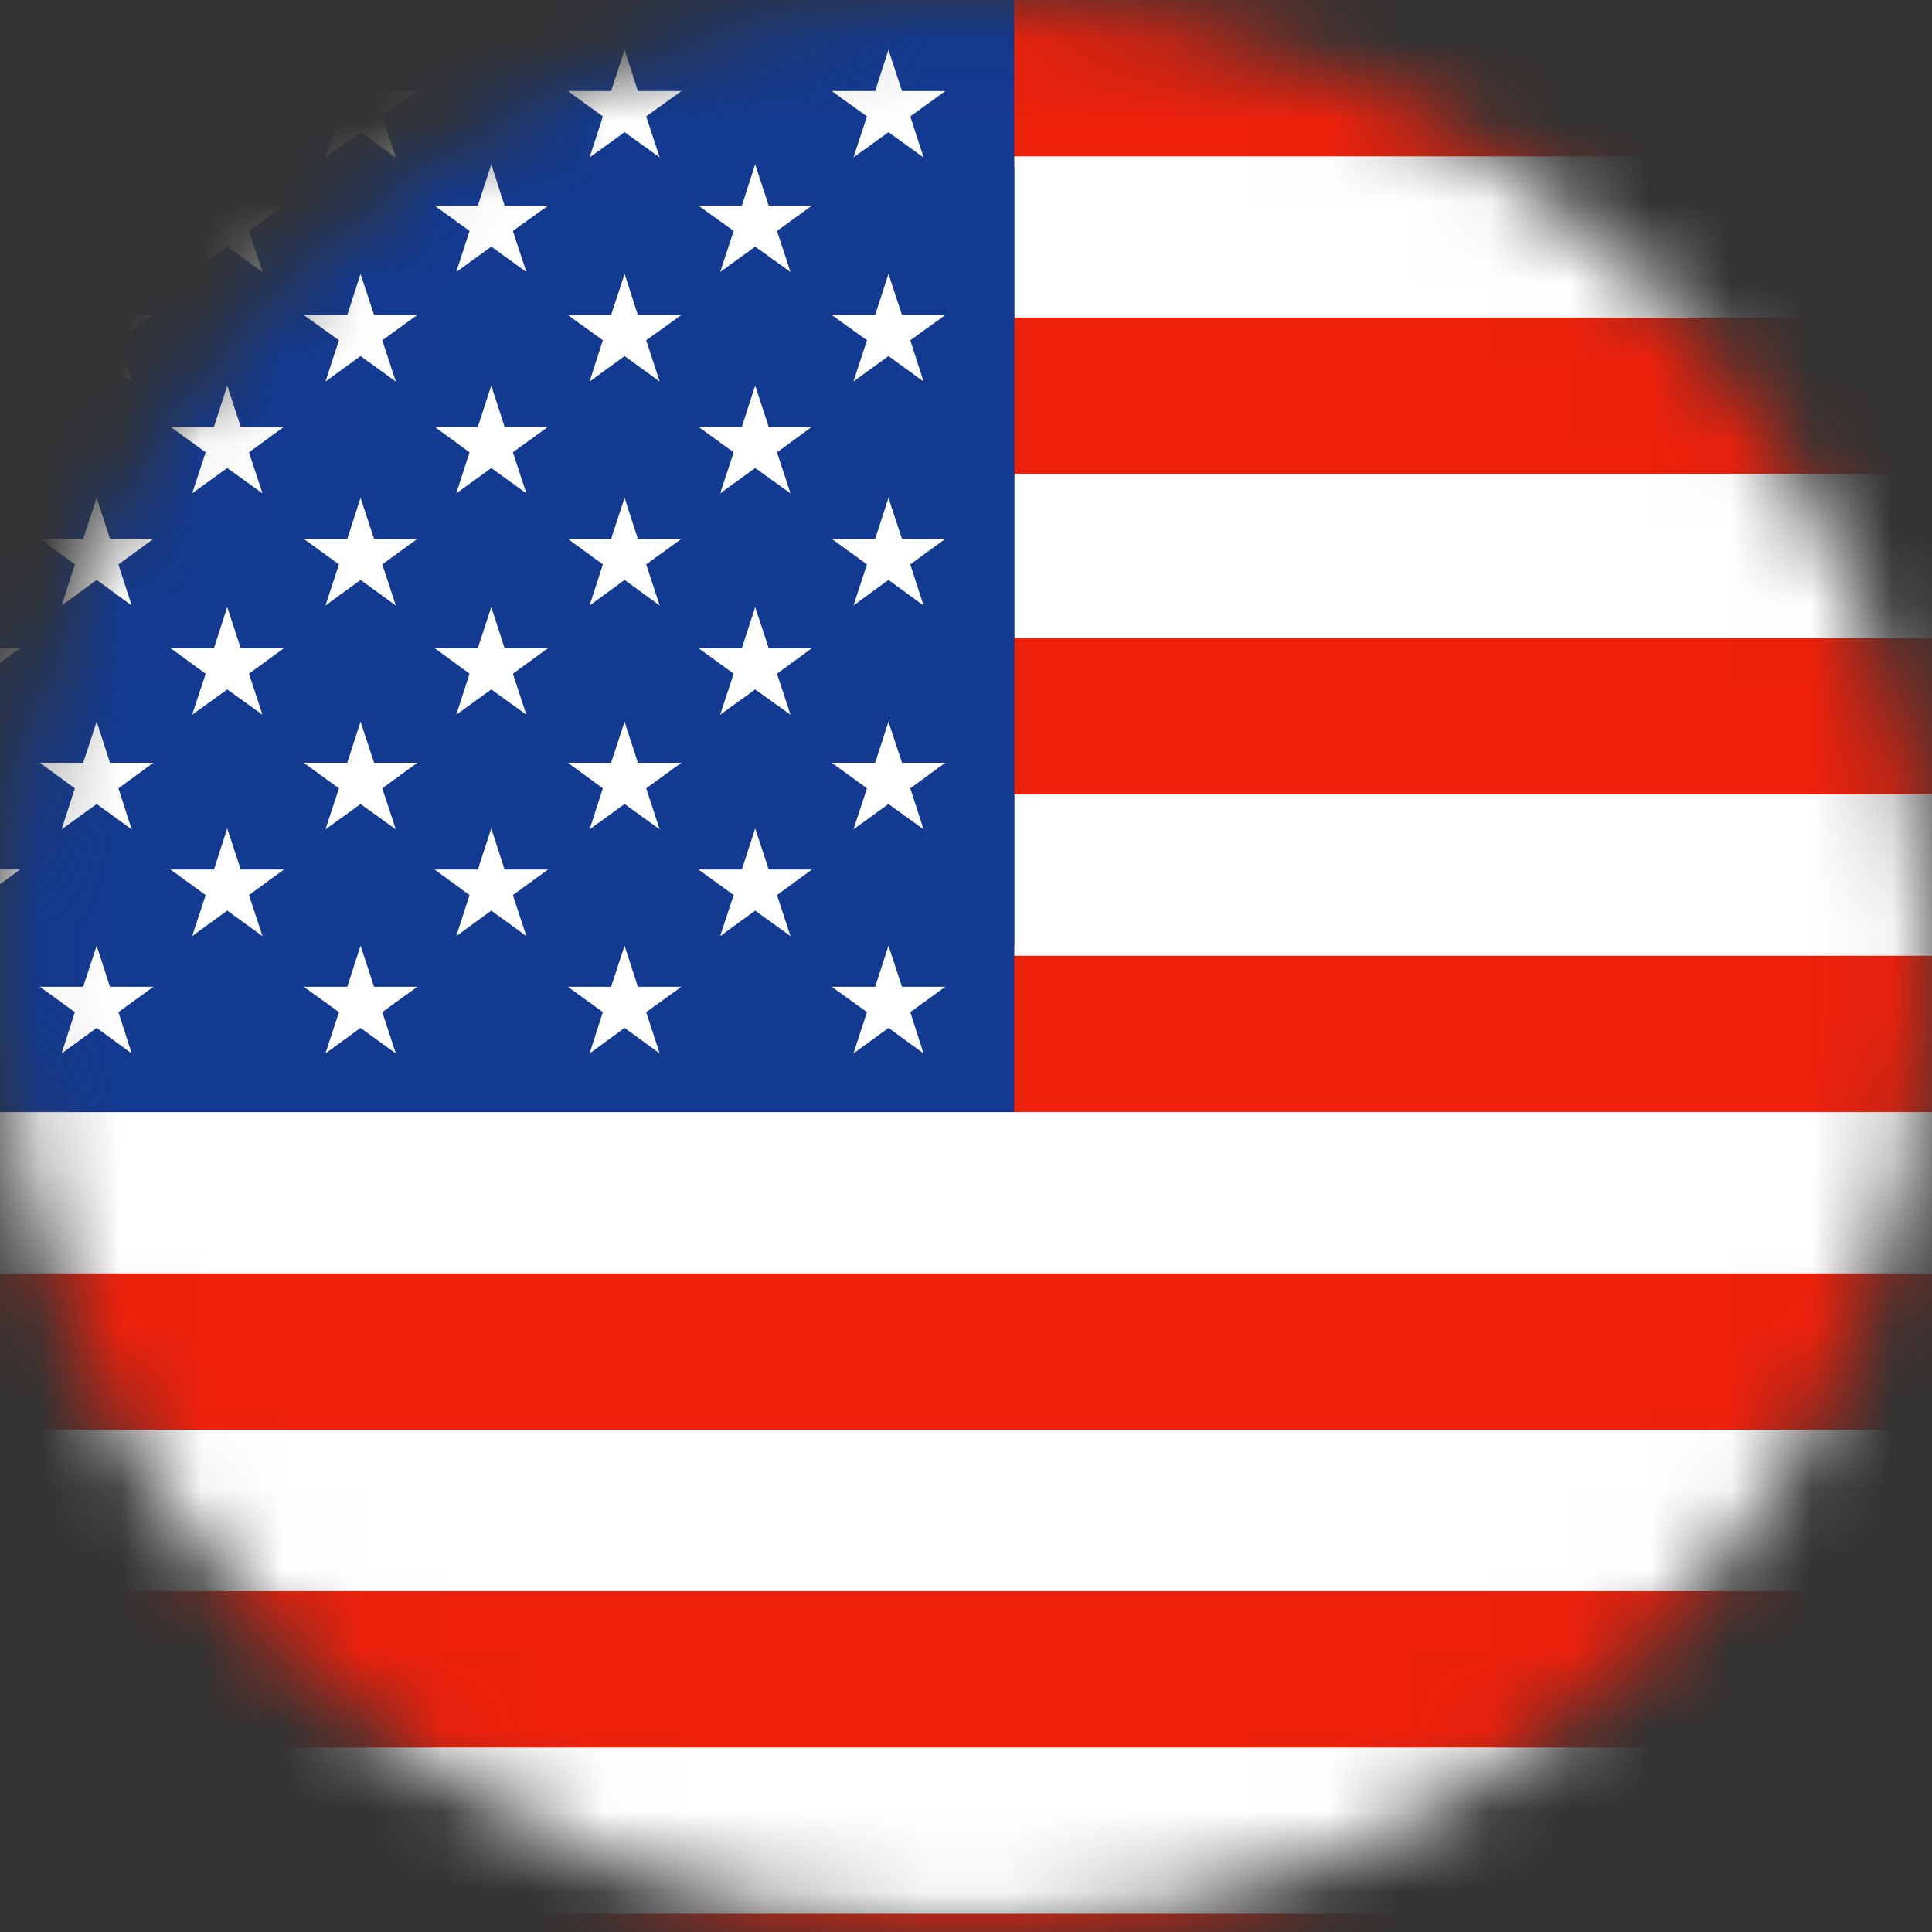 <svg width="24" height="24" viewBox="0 0 24 24" fill="none" xmlns="http://www.w3.org/2000/svg">
<rect x="0" y="0" width="24" height="24" fill="#333333" stroke="none"/>
<mask id="mask0_3769_16036" style="mask-type:alpha" maskUnits="userSpaceOnUse" x="0" y="0" width="24" height="24">
<circle cx="12" cy="12" r="12" fill="#C4C4C4"/>
</mask>
<g mask="url(#mask0_3769_16036)">
<path d="M-7 0V11.802V25.716H31.715V11.822V0H-7Z" fill="white"/>
<path d="M-7 0V0.89V1.942H31.715V0.893V0H-7Z" fill="#ED210C"/>
<path d="M-7 3.946V4.836V5.888H31.715V4.839V3.946H-7Z" fill="#ED210C"/>
<path d="M-7 7.927V8.817V9.869H31.715V8.82V7.927H-7Z" fill="#ED210C"/>
<path d="M-7 11.873V12.763V13.815H31.715V12.766V11.873H-7Z" fill="#ED210C"/>
<path d="M-7 15.819V16.709V17.761H31.715V16.712V15.819H-7Z" fill="#ED210C"/>
<path d="M-7 19.766V20.656V21.708H31.715V20.659V19.766H-7Z" fill="#ED210C"/>
<path d="M-7 23.774V24.665V25.716H31.715V24.667V23.774H-7Z" fill="#ED210C"/>
<path d="M12.6 0H-7V11.74H12.6V0Z" fill="#133A91"/>
<path d="M12.6 2.075H-7V13.815H12.6V2.075Z" fill="#133A91"/>
<path d="M1.201 0.618L1.366 1.131H1.906L1.471 1.446L1.636 1.956L1.201 1.642L0.765 1.956L0.93 1.446L0.495 1.131H1.033L1.201 0.618Z" fill="white"/>
<path d="M4.479 0.618L4.647 1.131H5.184L4.749 1.446L4.917 1.956L4.479 1.642L4.043 1.956L4.211 1.446L3.773 1.131H4.314L4.479 0.618Z" fill="white"/>
<path d="M7.759 0.618L7.924 1.131H8.465L8.027 1.446L8.195 1.956L7.759 1.642L7.324 1.956L7.489 1.446L7.054 1.131H7.591L7.759 0.618Z" fill="white"/>
<path d="M11.037 0.618L11.205 1.131H11.743L11.308 1.446L11.473 1.956L11.037 1.642L10.602 1.956L10.77 1.446L10.332 1.131H10.872L11.037 0.618Z" fill="white"/>
<path d="M1.201 3.402L1.366 3.913H1.906L1.471 4.227L1.636 4.74L1.201 4.423L0.765 4.74L0.93 4.227L0.495 3.913H1.033L1.201 3.402Z" fill="white"/>
<path d="M4.479 3.402L4.647 3.913H5.184L4.749 4.227L4.917 4.74L4.479 4.423L4.043 4.74L4.211 4.227L3.773 3.913H4.314L4.479 3.402Z" fill="white"/>
<path d="M7.759 3.402L7.924 3.913H8.465L8.027 4.227L8.195 4.74L7.759 4.423L7.324 4.74L7.489 4.227L7.054 3.913H7.591L7.759 3.402Z" fill="white"/>
<path d="M11.037 3.402L11.205 3.913H11.743L11.308 4.227L11.473 4.74L11.037 4.423L10.602 4.74L10.77 4.227L10.332 3.913H10.872L11.037 3.402Z" fill="white"/>
<path d="M1.201 6.184L1.366 6.694H1.906L1.471 7.011L1.636 7.522L1.201 7.204L0.765 7.522L0.93 7.011L0.495 6.694H1.033L1.201 6.184Z" fill="white"/>
<path d="M4.479 6.184L4.647 6.694H5.184L4.749 7.011L4.917 7.522L4.479 7.204L4.043 7.522L4.211 7.011L3.773 6.694H4.314L4.479 6.184Z" fill="white"/>
<path d="M7.759 6.184L7.924 6.694H8.465L8.027 7.011L8.195 7.522L7.759 7.204L7.324 7.522L7.489 7.011L7.054 6.694H7.591L7.759 6.184Z" fill="white"/>
<path d="M11.037 6.184L11.205 6.694H11.743L11.308 7.011L11.473 7.522L11.037 7.204L10.602 7.522L10.77 7.011L10.332 6.694H10.872L11.037 6.184Z" fill="white"/>
<path d="M1.201 8.965L1.366 9.475H1.906L1.471 9.793L1.636 10.303L1.201 9.988L0.765 10.303L0.93 9.793L0.495 9.475H1.033L1.201 8.965Z" fill="white"/>
<path d="M4.479 8.965L4.647 9.475H5.184L4.749 9.793L4.917 10.303L4.479 9.988L4.043 10.303L4.211 9.793L3.773 9.475H4.314L4.479 8.965Z" fill="white"/>
<path d="M7.759 8.965L7.924 9.475H8.465L8.027 9.793L8.195 10.303L7.759 9.988L7.324 10.303L7.489 9.793L7.054 9.475H7.591L7.759 8.965Z" fill="white"/>
<path d="M11.037 8.965L11.205 9.475H11.743L11.308 9.793L11.473 10.303L11.037 9.988L10.602 10.303L10.77 9.793L10.332 9.475H10.872L11.037 8.965Z" fill="white"/>
<path d="M1.201 11.748L1.366 12.258H1.906L1.471 12.573L1.636 13.086L1.201 12.769L0.765 13.086L0.93 12.573L0.495 12.258H1.033L1.201 11.748Z" fill="white"/>
<path d="M4.479 11.748L4.647 12.258H5.184L4.749 12.573L4.917 13.086L4.479 12.769L4.043 13.086L4.211 12.573L3.773 12.258H4.314L4.479 11.748Z" fill="white"/>
<path d="M7.759 11.748L7.924 12.258H8.465L8.027 12.573L8.195 13.086L7.759 12.769L7.324 13.086L7.489 12.573L7.054 12.258H7.591L7.759 11.748Z" fill="white"/>
<path d="M11.037 11.748L11.205 12.258H11.743L11.308 12.573L11.473 13.086L11.037 12.769L10.602 13.086L10.77 12.573L10.332 12.258H10.872L11.037 11.748Z" fill="white"/>
<path d="M-0.455 2.041L-0.288 2.554H0.25L-0.185 2.869L-0.02 3.379L-0.455 3.064L-0.891 3.379L-0.726 2.869L-1.161 2.554H-0.623L-0.455 2.041Z" fill="white"/>
<path d="M2.823 2.041L2.99 2.554H3.528L3.093 2.869L3.261 3.379L2.823 3.064L2.387 3.379L2.555 2.869L2.117 2.554H2.658L2.823 2.041Z" fill="white"/>
<path d="M6.103 2.041L6.268 2.554H6.809L6.371 2.869L6.539 3.379L6.103 3.064L5.668 3.379L5.833 2.869L5.398 2.554H5.936L6.103 2.041Z" fill="white"/>
<path d="M9.381 2.041L9.549 2.554H10.087L9.652 2.869L9.82 3.379L9.381 3.064L8.946 3.379L9.114 2.869L8.676 2.554H9.216L9.381 2.041Z" fill="white"/>
<path d="M-0.455 4.791L-0.288 5.301H0.25L-0.185 5.619L-0.02 6.129L-0.455 5.814L-0.891 6.129L-0.726 5.619L-1.161 5.301H-0.623L-0.455 4.791Z" fill="white"/>
<path d="M2.823 4.791L2.99 5.301H3.528L3.093 5.619L3.261 6.129L2.823 5.814L2.387 6.129L2.555 5.619L2.117 5.301H2.658L2.823 4.791Z" fill="white"/>
<path d="M6.103 4.791L6.268 5.301H6.809L6.371 5.619L6.539 6.129L6.103 5.814L5.668 6.129L5.833 5.619L5.398 5.301H5.936L6.103 4.791Z" fill="white"/>
<path d="M9.381 4.791L9.549 5.301H10.087L9.652 5.619L9.82 6.129L9.381 5.814L8.946 6.129L9.114 5.619L8.676 5.301H9.216L9.381 4.791Z" fill="white"/>
<path d="M-0.455 7.541L-0.288 8.051H0.25L-0.185 8.369L-0.02 8.879L-0.455 8.564L-0.891 8.879L-0.726 8.369L-1.161 8.051H-0.623L-0.455 7.541Z" fill="white"/>
<path d="M2.823 7.541L2.99 8.051H3.528L3.093 8.369L3.261 8.879L2.823 8.564L2.387 8.879L2.555 8.369L2.117 8.051H2.658L2.823 7.541Z" fill="white"/>
<path d="M6.103 7.541L6.268 8.051H6.809L6.371 8.369L6.539 8.879L6.103 8.564L5.668 8.879L5.833 8.369L5.398 8.051H5.936L6.103 7.541Z" fill="white"/>
<path d="M9.381 7.541L9.549 8.051H10.087L9.652 8.369L9.82 8.879L9.381 8.564L8.946 8.879L9.114 8.369L8.676 8.051H9.216L9.381 7.541Z" fill="white"/>
<path d="M-0.455 10.291L-0.288 10.801H0.25L-0.185 11.119L-0.02 11.629L-0.455 11.312L-0.891 11.629L-0.726 11.119L-1.161 10.801H-0.623L-0.455 10.291Z" fill="white"/>
<path d="M2.823 10.291L2.99 10.801H3.528L3.093 11.119L3.261 11.629L2.823 11.312L2.387 11.629L2.555 11.119L2.117 10.801H2.658L2.823 10.291Z" fill="white"/>
<path d="M6.103 10.291L6.268 10.801H6.809L6.371 11.119L6.539 11.629L6.103 11.312L5.668 11.629L5.833 11.119L5.398 10.801H5.936L6.103 10.291Z" fill="white"/>
<path d="M9.381 10.291L9.549 10.801H10.087L9.652 11.119L9.82 11.629L9.381 11.312L8.946 11.629L9.114 11.119L8.676 10.801H9.216L9.381 10.291Z" fill="white"/>
</g>
</svg>

